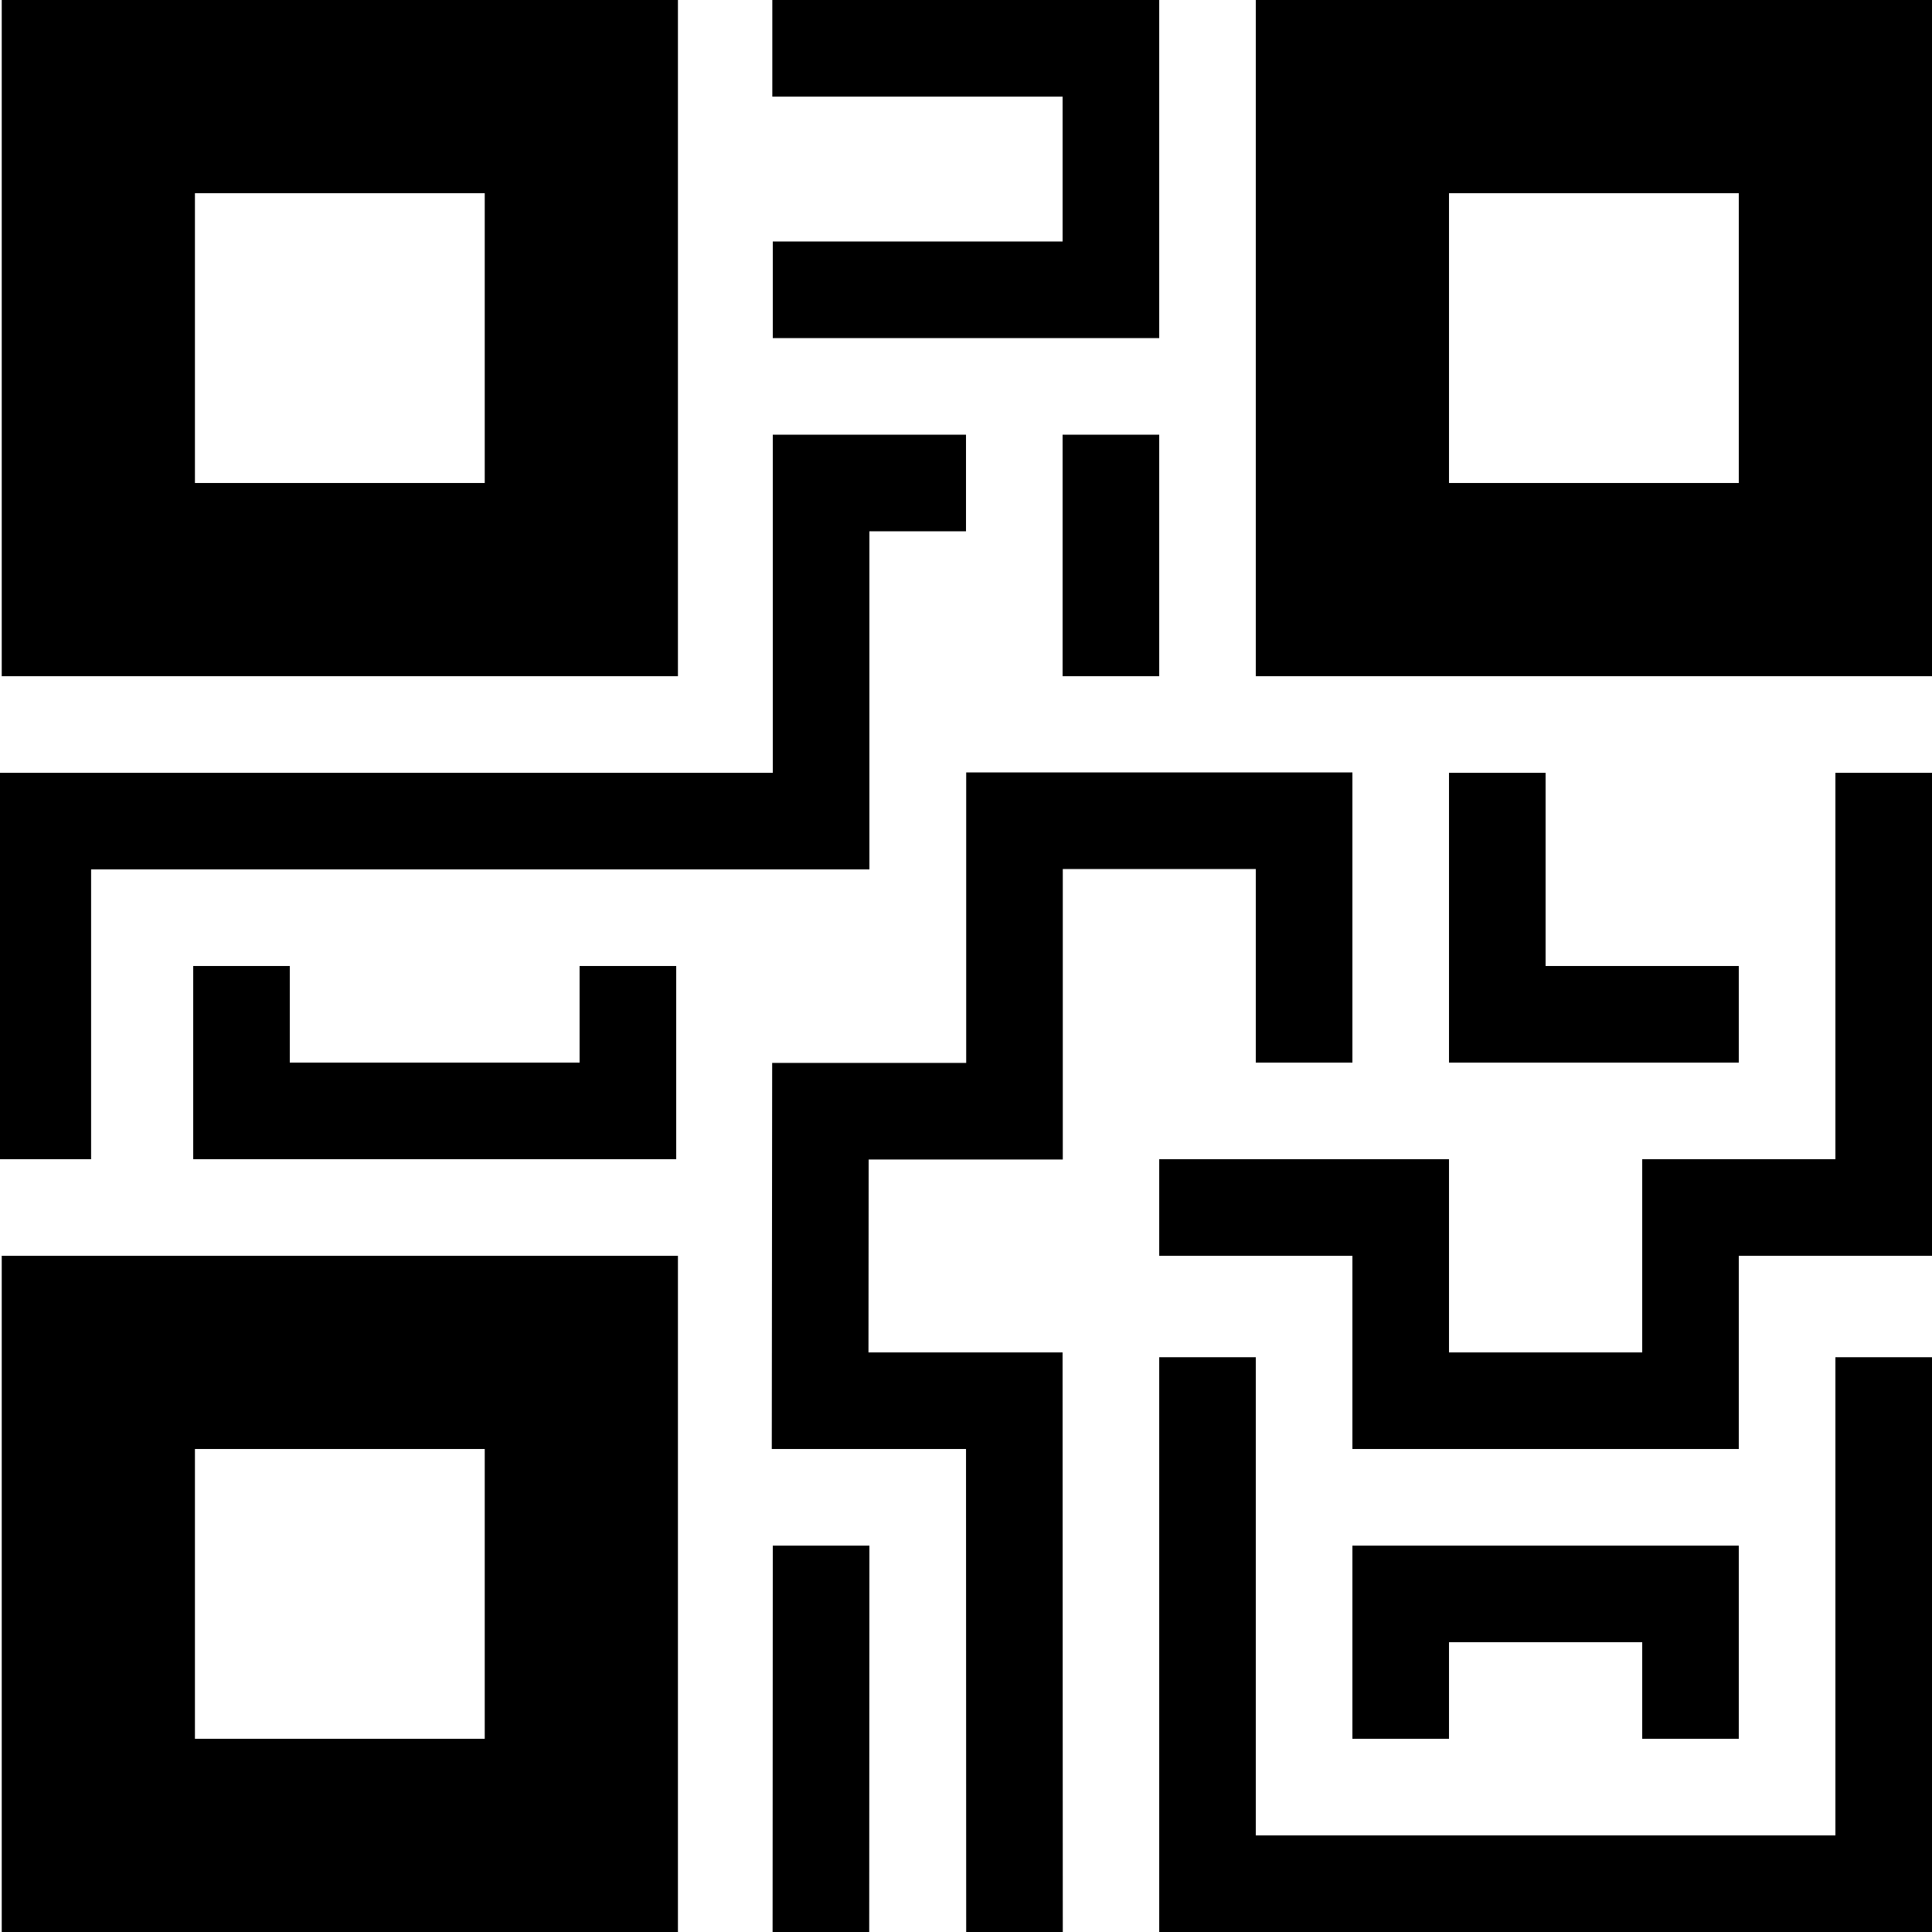 <svg width="20" height="20" viewBox="0 0 20 20" fill="none" xmlns="http://www.w3.org/2000/svg">
<rect x="1.018" y="14" width="5" height="5" stroke="black" stroke-width="2"/>
<rect x="1.018" y="1" width="5" height="5" stroke="black" stroke-width="2"/>
<rect x="14" y="1" width="5" height="5" stroke="black" stroke-width="2"/>
<path d="M0.443 12V8.5H8.5V5H10" stroke="black"/>
<path d="M2.5 10V11.5H6.5V10" stroke="black"/>
<path d="M7.995 0.5H11.5V3H8M11.5 7V4.5" stroke="black"/>
<path d="M10.502 20.02L10.5 14.5H8.49L8.493 11.503H10.502V8.496H13.5V11" stroke="black"/>
<path d="M8.498 20L8.5 16" stroke="black"/>
<path d="M12.5 14.05V19.5H19.5V14.05" stroke="black"/>
<path d="M12 12.5H14.5V14.5H17.5V12.5H19.5V8" stroke="black"/>
<path d="M15.5 8L15.5 10.5L18 10.5" stroke="black"/>
<path d="M17.5 18L17.5 16.5L14.5 16.5L14.5 18" stroke="black"/>
</svg>
